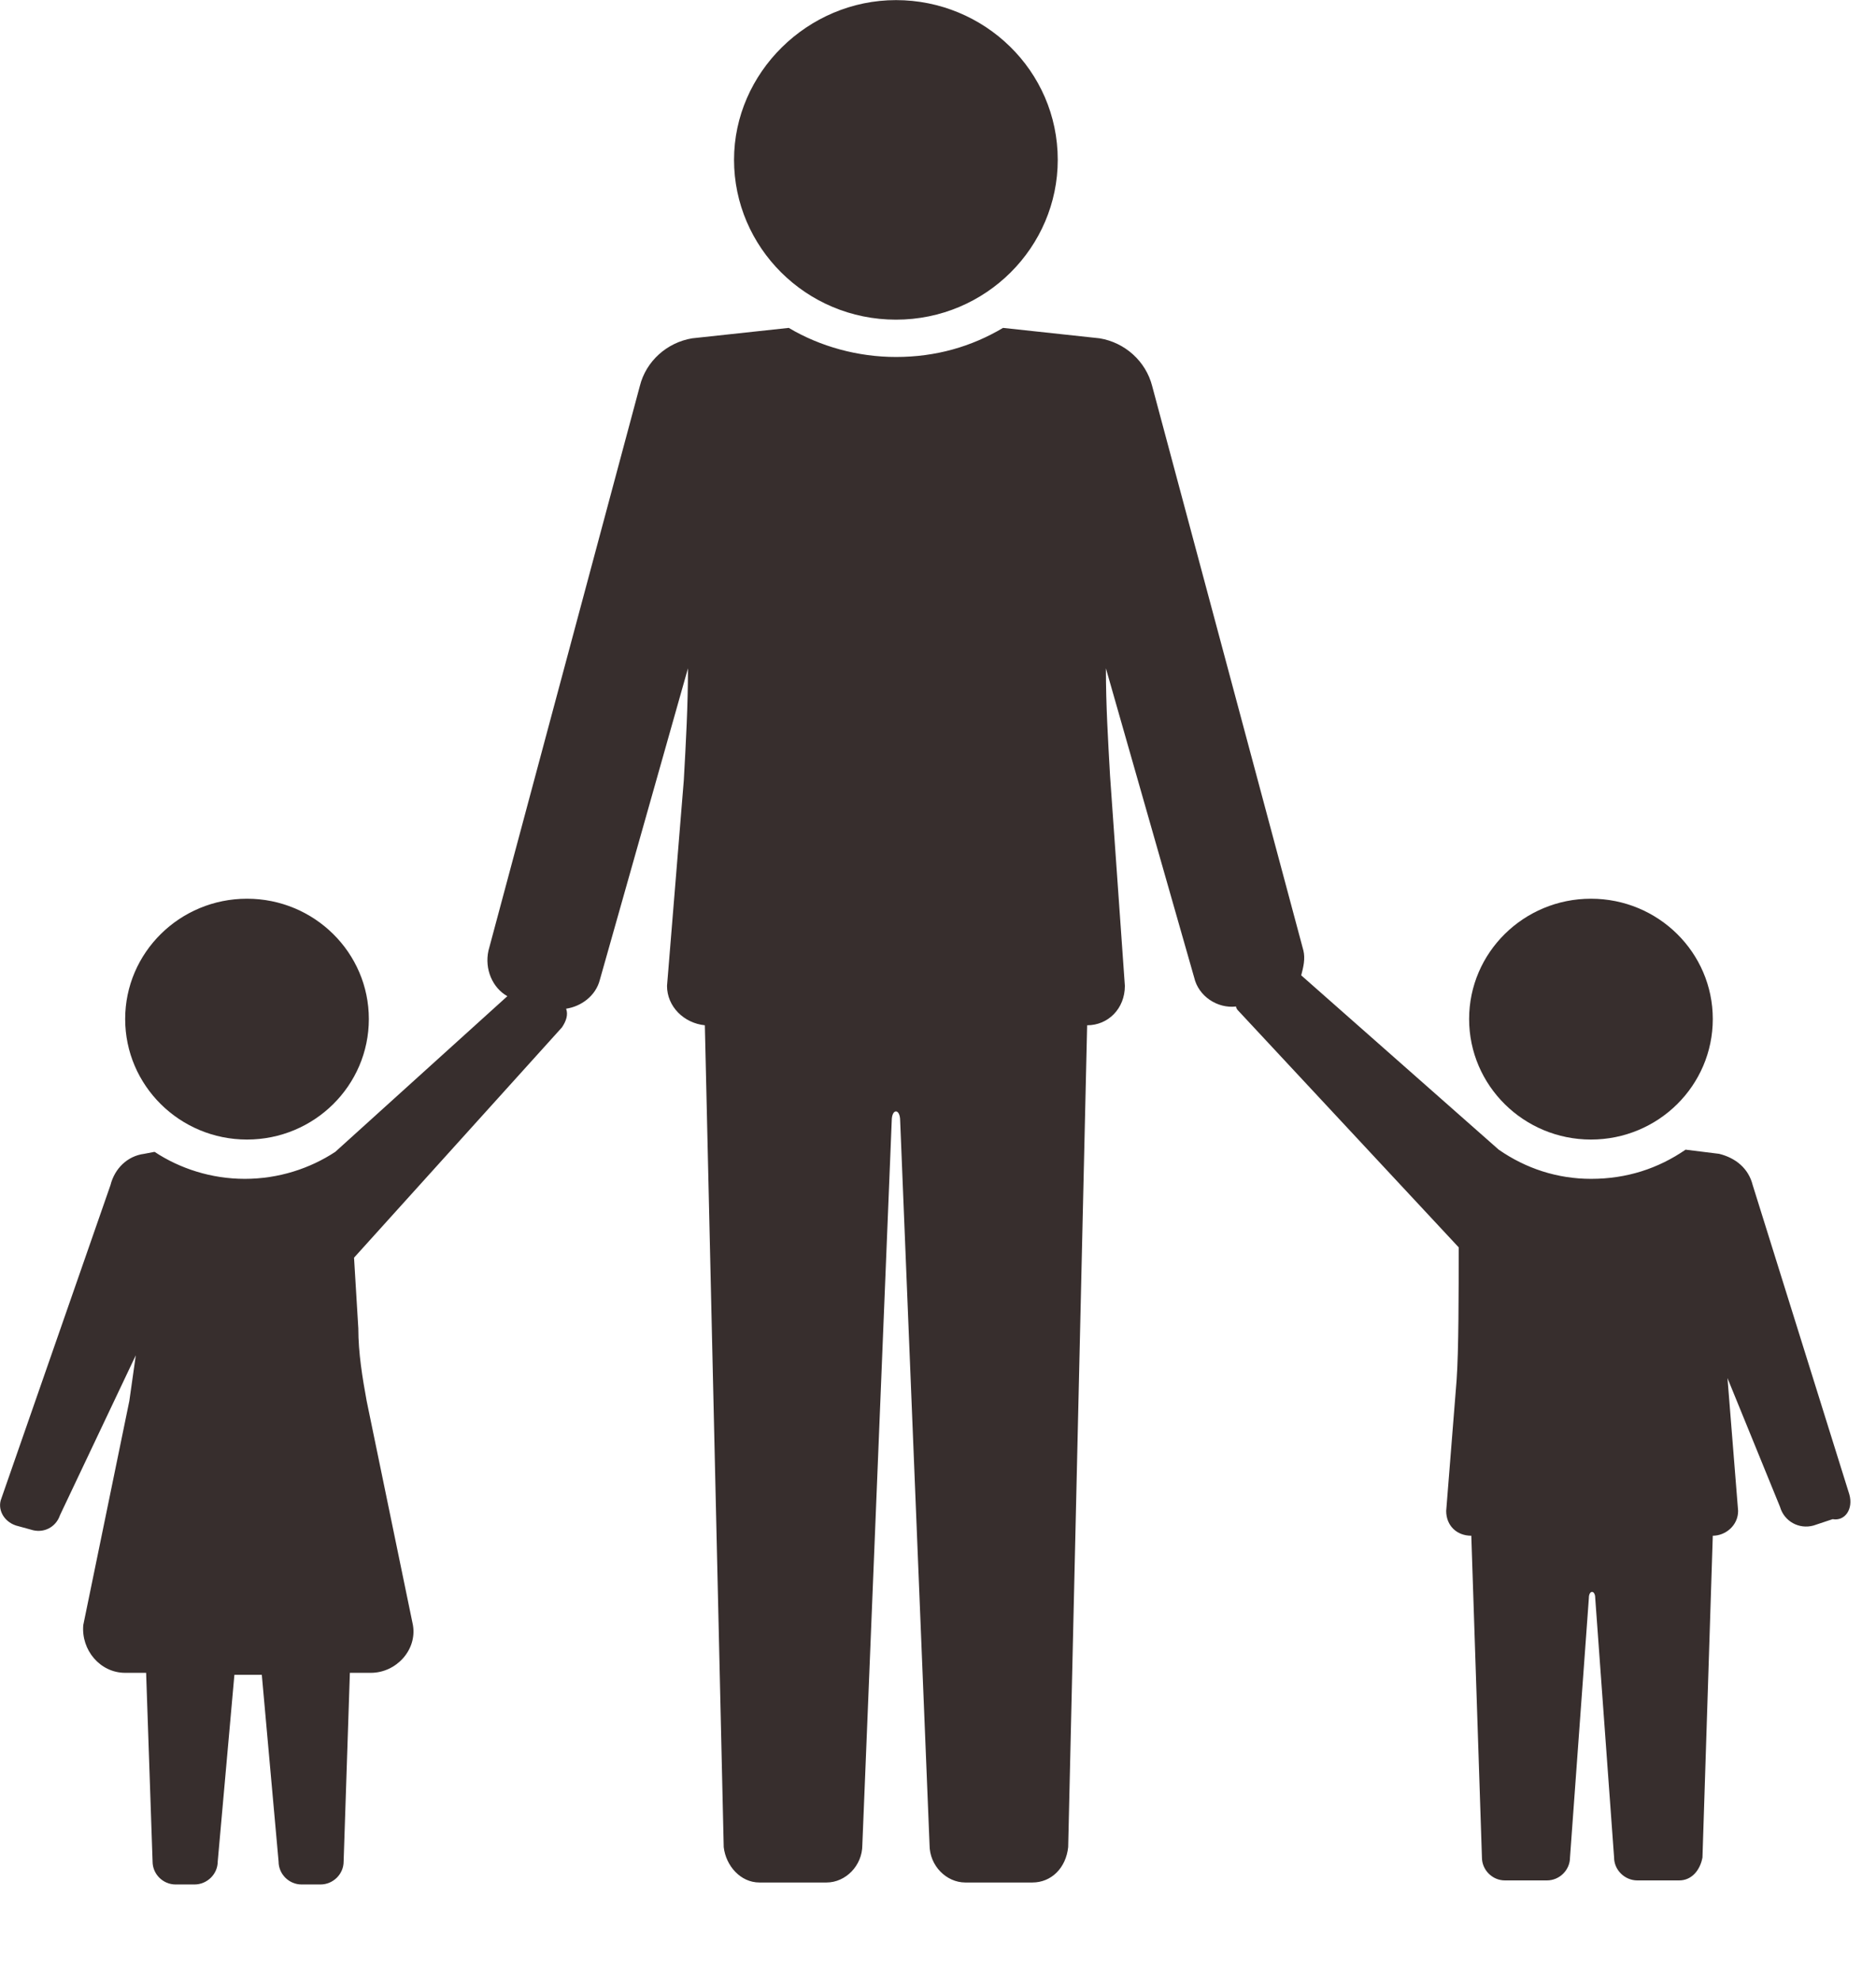 <svg width="18px" height="19px" viewBox="0 0 18 19" version="1.1" xmlns="http://www.w3.org/2000/svg" xmlns:xlink="http://www.w3.org/1999/xlink">
    <g id="Symbols" stroke="none" stroke-width="1" fill="none" fill-rule="evenodd">
        <g id="icon/escola" fill="#372E2D">
            <g>
                <path d="M8.597,3.066 C9.461,3.066 10.149,2.369 10.149,1.533 C10.149,0.677 9.443,0.001 8.597,0.001 C7.75,0.001 7.043,0.697 7.043,1.533 C7.043,2.369 7.731,3.066 8.597,3.066" id="Fill-1"></path>
                <g id="Group-5" transform="translate(0, 3.075)">
                    <path d="M17.744,11.258 L16.817,8.292 C16.777,8.133 16.656,8.032 16.495,7.992 L16.173,7.952 C15.91,8.133 15.608,8.232 15.266,8.232 C14.943,8.232 14.641,8.133 14.38,7.952 L12.485,6.28 C12.506,6.201 12.525,6.121 12.506,6.042 L11.055,0.628 C10.994,0.389 10.793,0.21 10.551,0.17 L9.624,0.07 C9.321,0.25 8.979,0.349 8.597,0.349 C8.233,0.349 7.871,0.25 7.568,0.07 L6.641,0.17 C6.4,0.21 6.198,0.389 6.139,0.628 L4.687,6.042 C4.647,6.222 4.727,6.401 4.868,6.48 L3.217,7.973 C2.974,8.133 2.673,8.232 2.349,8.232 C2.027,8.232 1.725,8.133 1.483,7.973 L1.383,7.992 C1.222,8.013 1.1,8.133 1.06,8.292 L0.013,11.298 C-0.027,11.397 0.032,11.517 0.153,11.557 L0.295,11.596 C0.415,11.636 0.536,11.576 0.576,11.457 L1.303,9.924 C1.282,10.064 1.262,10.223 1.241,10.362 L0.799,12.512 C0.778,12.751 0.96,12.97 1.201,12.97 L1.402,12.97 L1.464,14.78 C1.464,14.901 1.564,15 1.685,15 L1.866,15 C1.987,15 2.089,14.901 2.089,14.78 L2.249,12.989 L2.512,12.989 L2.673,14.78 C2.673,14.901 2.773,15 2.894,15 L3.075,15 C3.196,15 3.297,14.901 3.297,14.78 L3.357,12.97 L3.558,12.97 C3.801,12.97 4.003,12.751 3.962,12.512 L3.518,10.362 C3.478,10.143 3.438,9.904 3.438,9.666 L3.397,8.988 L5.392,6.779 C5.432,6.719 5.453,6.659 5.432,6.6 C5.573,6.579 5.716,6.48 5.756,6.321 L6.601,3.335 C6.601,3.693 6.581,4.052 6.561,4.409 L6.4,6.381 C6.4,6.579 6.561,6.738 6.763,6.759 L6.944,14.642 C6.965,14.821 7.105,14.981 7.286,14.981 L7.931,14.981 C8.112,14.981 8.274,14.821 8.274,14.621 L8.556,7.675 C8.556,7.555 8.637,7.555 8.637,7.675 L8.919,14.621 C8.919,14.821 9.081,14.981 9.262,14.981 L9.906,14.981 C10.088,14.981 10.228,14.841 10.249,14.642 L10.431,6.759 C10.632,6.759 10.793,6.6 10.793,6.381 L10.651,4.369 C10.632,4.031 10.611,3.693 10.611,3.335 L11.458,6.301 C11.499,6.48 11.68,6.6 11.86,6.579 C11.86,6.6 11.881,6.619 11.881,6.619 L13.996,8.889 C13.996,9.307 13.996,9.884 13.976,10.162 L13.876,11.417 C13.876,11.557 13.976,11.655 14.117,11.655 L14.219,14.741 C14.219,14.861 14.319,14.961 14.439,14.961 L14.843,14.961 C14.964,14.961 15.064,14.861 15.064,14.741 L15.245,12.253 C15.245,12.174 15.306,12.174 15.306,12.253 L15.487,14.741 C15.487,14.861 15.589,14.961 15.71,14.961 L16.112,14.961 C16.233,14.961 16.313,14.861 16.335,14.741 L16.434,11.655 C16.556,11.655 16.677,11.557 16.677,11.417 L16.575,10.143 L17.079,11.378 C17.119,11.517 17.261,11.596 17.401,11.557 L17.584,11.496 C17.704,11.517 17.784,11.397 17.744,11.258" id="Fill-3"></path>
                </g>
                <path d="M15.265,8.62 C15.911,8.62 16.434,9.137 16.434,9.774 C16.434,10.412 15.911,10.93 15.265,10.93 C14.62,10.93 14.096,10.412 14.096,9.774 C14.096,9.137 14.62,8.62 15.265,8.62" id="Fill-6"></path>
                <path d="M2.37,8.62 C3.015,8.62 3.539,9.137 3.539,9.774 C3.539,10.412 3.015,10.93 2.37,10.93 C1.725,10.93 1.201,10.412 1.201,9.774 C1.201,9.137 1.725,8.62 2.37,8.62" id="Fill-8"></path>
            </g>
        </g>
    </g>
</svg>